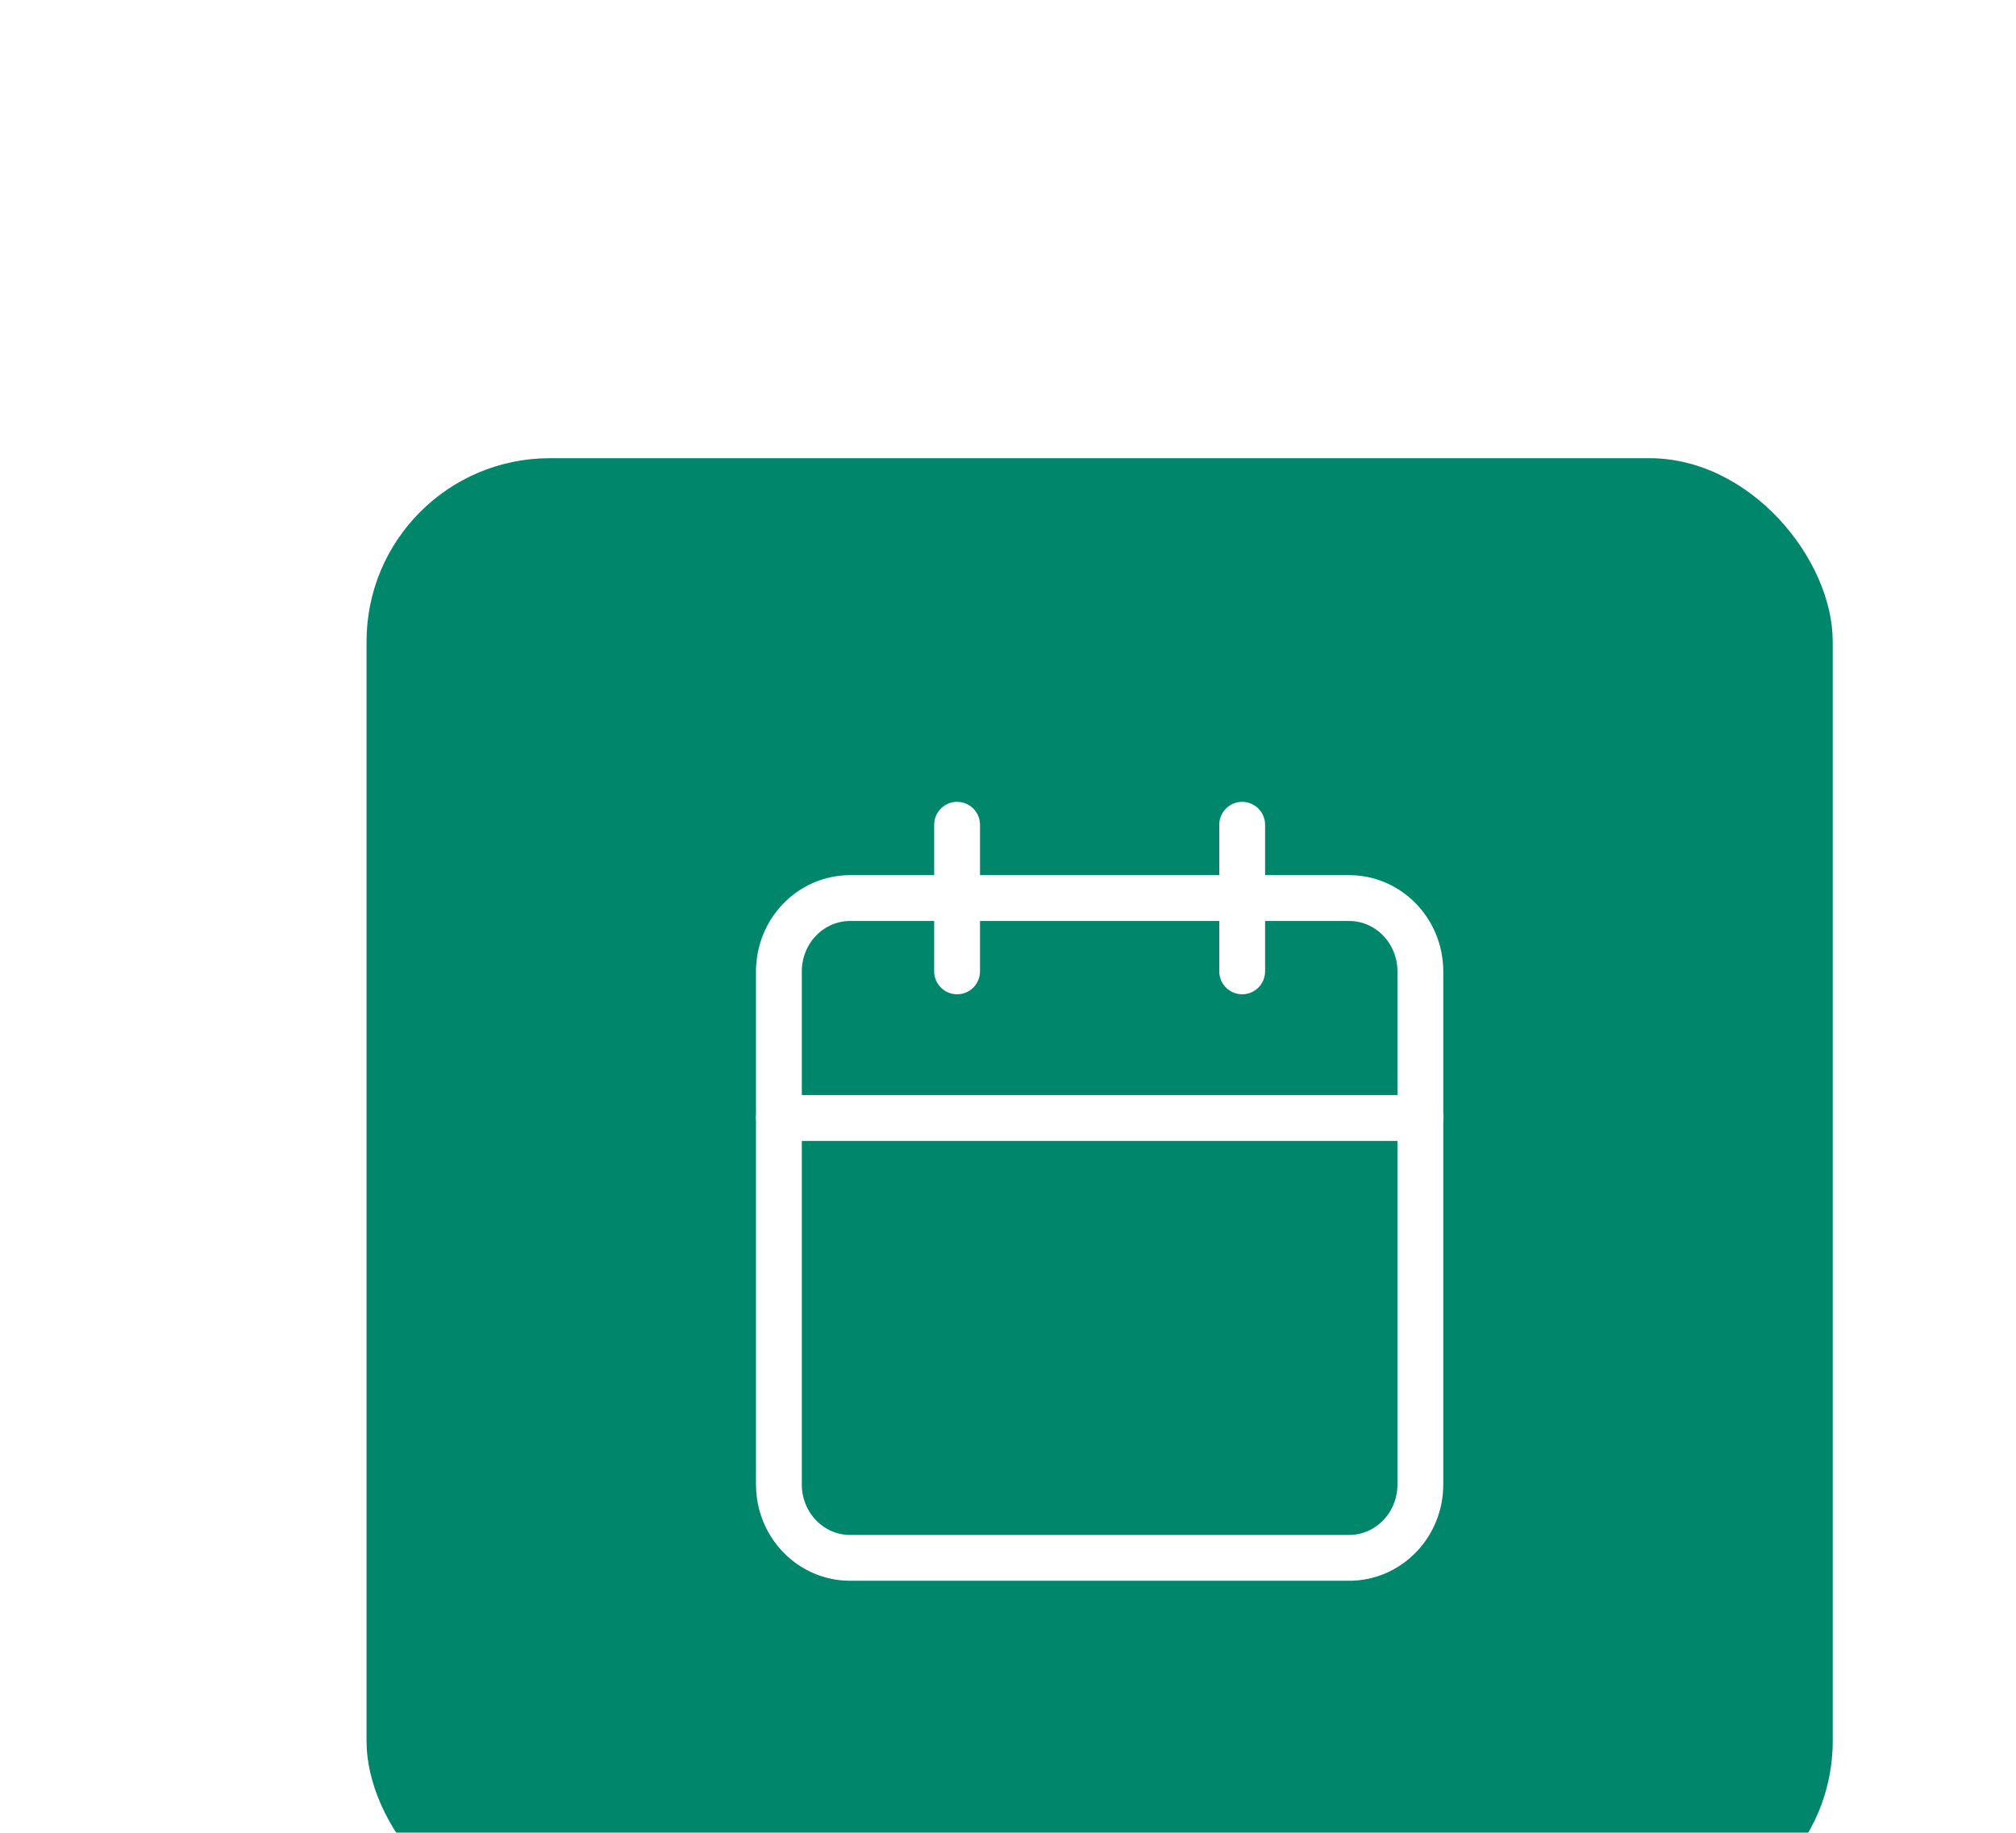 <svg width="44" height="40" viewBox="0 0 44 40" fill="none" xmlns="http://www.w3.org/2000/svg">
<g filter="url(#filter0_dd_5_517)">
<rect x="8" y="4" width="32" height="32" rx="4" fill="#00866A"/>
<path d="M29.444 13.6H18.556C17.696 13.6 17 14.316 17 15.2V26.4C17 27.284 17.696 28 18.556 28H29.444C30.304 28 31 27.284 31 26.4V15.2C31 14.316 30.304 13.6 29.444 13.6Z" stroke="white" stroke-linecap="round" stroke-linejoin="round"/>
<path d="M27.111 12V15.2" stroke="white" stroke-linecap="round" stroke-linejoin="round"/>
<path d="M20.889 12V15.2" stroke="white" stroke-linecap="round" stroke-linejoin="round"/>
<path d="M17 18.4H31" stroke="white" stroke-linecap="round" stroke-linejoin="round"/>
</g>
<defs>
<filter id="filter0_dd_5_517" x="0" y="-2" width="48" height="48" filterUnits="userSpaceOnUse" color-interpolation-filters="sRGB">
<feFlood flood-opacity="0" result="BackgroundImageFix"/>
<feColorMatrix in="SourceAlpha" type="matrix" values="0 0 0 0 0 0 0 0 0 0 0 0 0 0 0 0 0 0 127 0" result="hardAlpha"/>
<feOffset dy="4"/>
<feGaussianBlur stdDeviation="2"/>
<feColorMatrix type="matrix" values="0 0 0 0 0 0 0 0 0 0.525 0 0 0 0 0.416 0 0 0 0.08 0"/>
<feBlend mode="normal" in2="BackgroundImageFix" result="effect1_dropShadow_5_517"/>
<feColorMatrix in="SourceAlpha" type="matrix" values="0 0 0 0 0 0 0 0 0 0 0 0 0 0 0 0 0 0 127 0" result="hardAlpha"/>
<feOffset dy="2"/>
<feGaussianBlur stdDeviation="4"/>
<feColorMatrix type="matrix" values="0 0 0 0 0 0 0 0 0 0.525 0 0 0 0 0.416 0 0 0 0.08 0"/>
<feBlend mode="normal" in2="effect1_dropShadow_5_517" result="effect2_dropShadow_5_517"/>
<feBlend mode="normal" in="SourceGraphic" in2="effect2_dropShadow_5_517" result="shape"/>
</filter>
</defs>
</svg>
